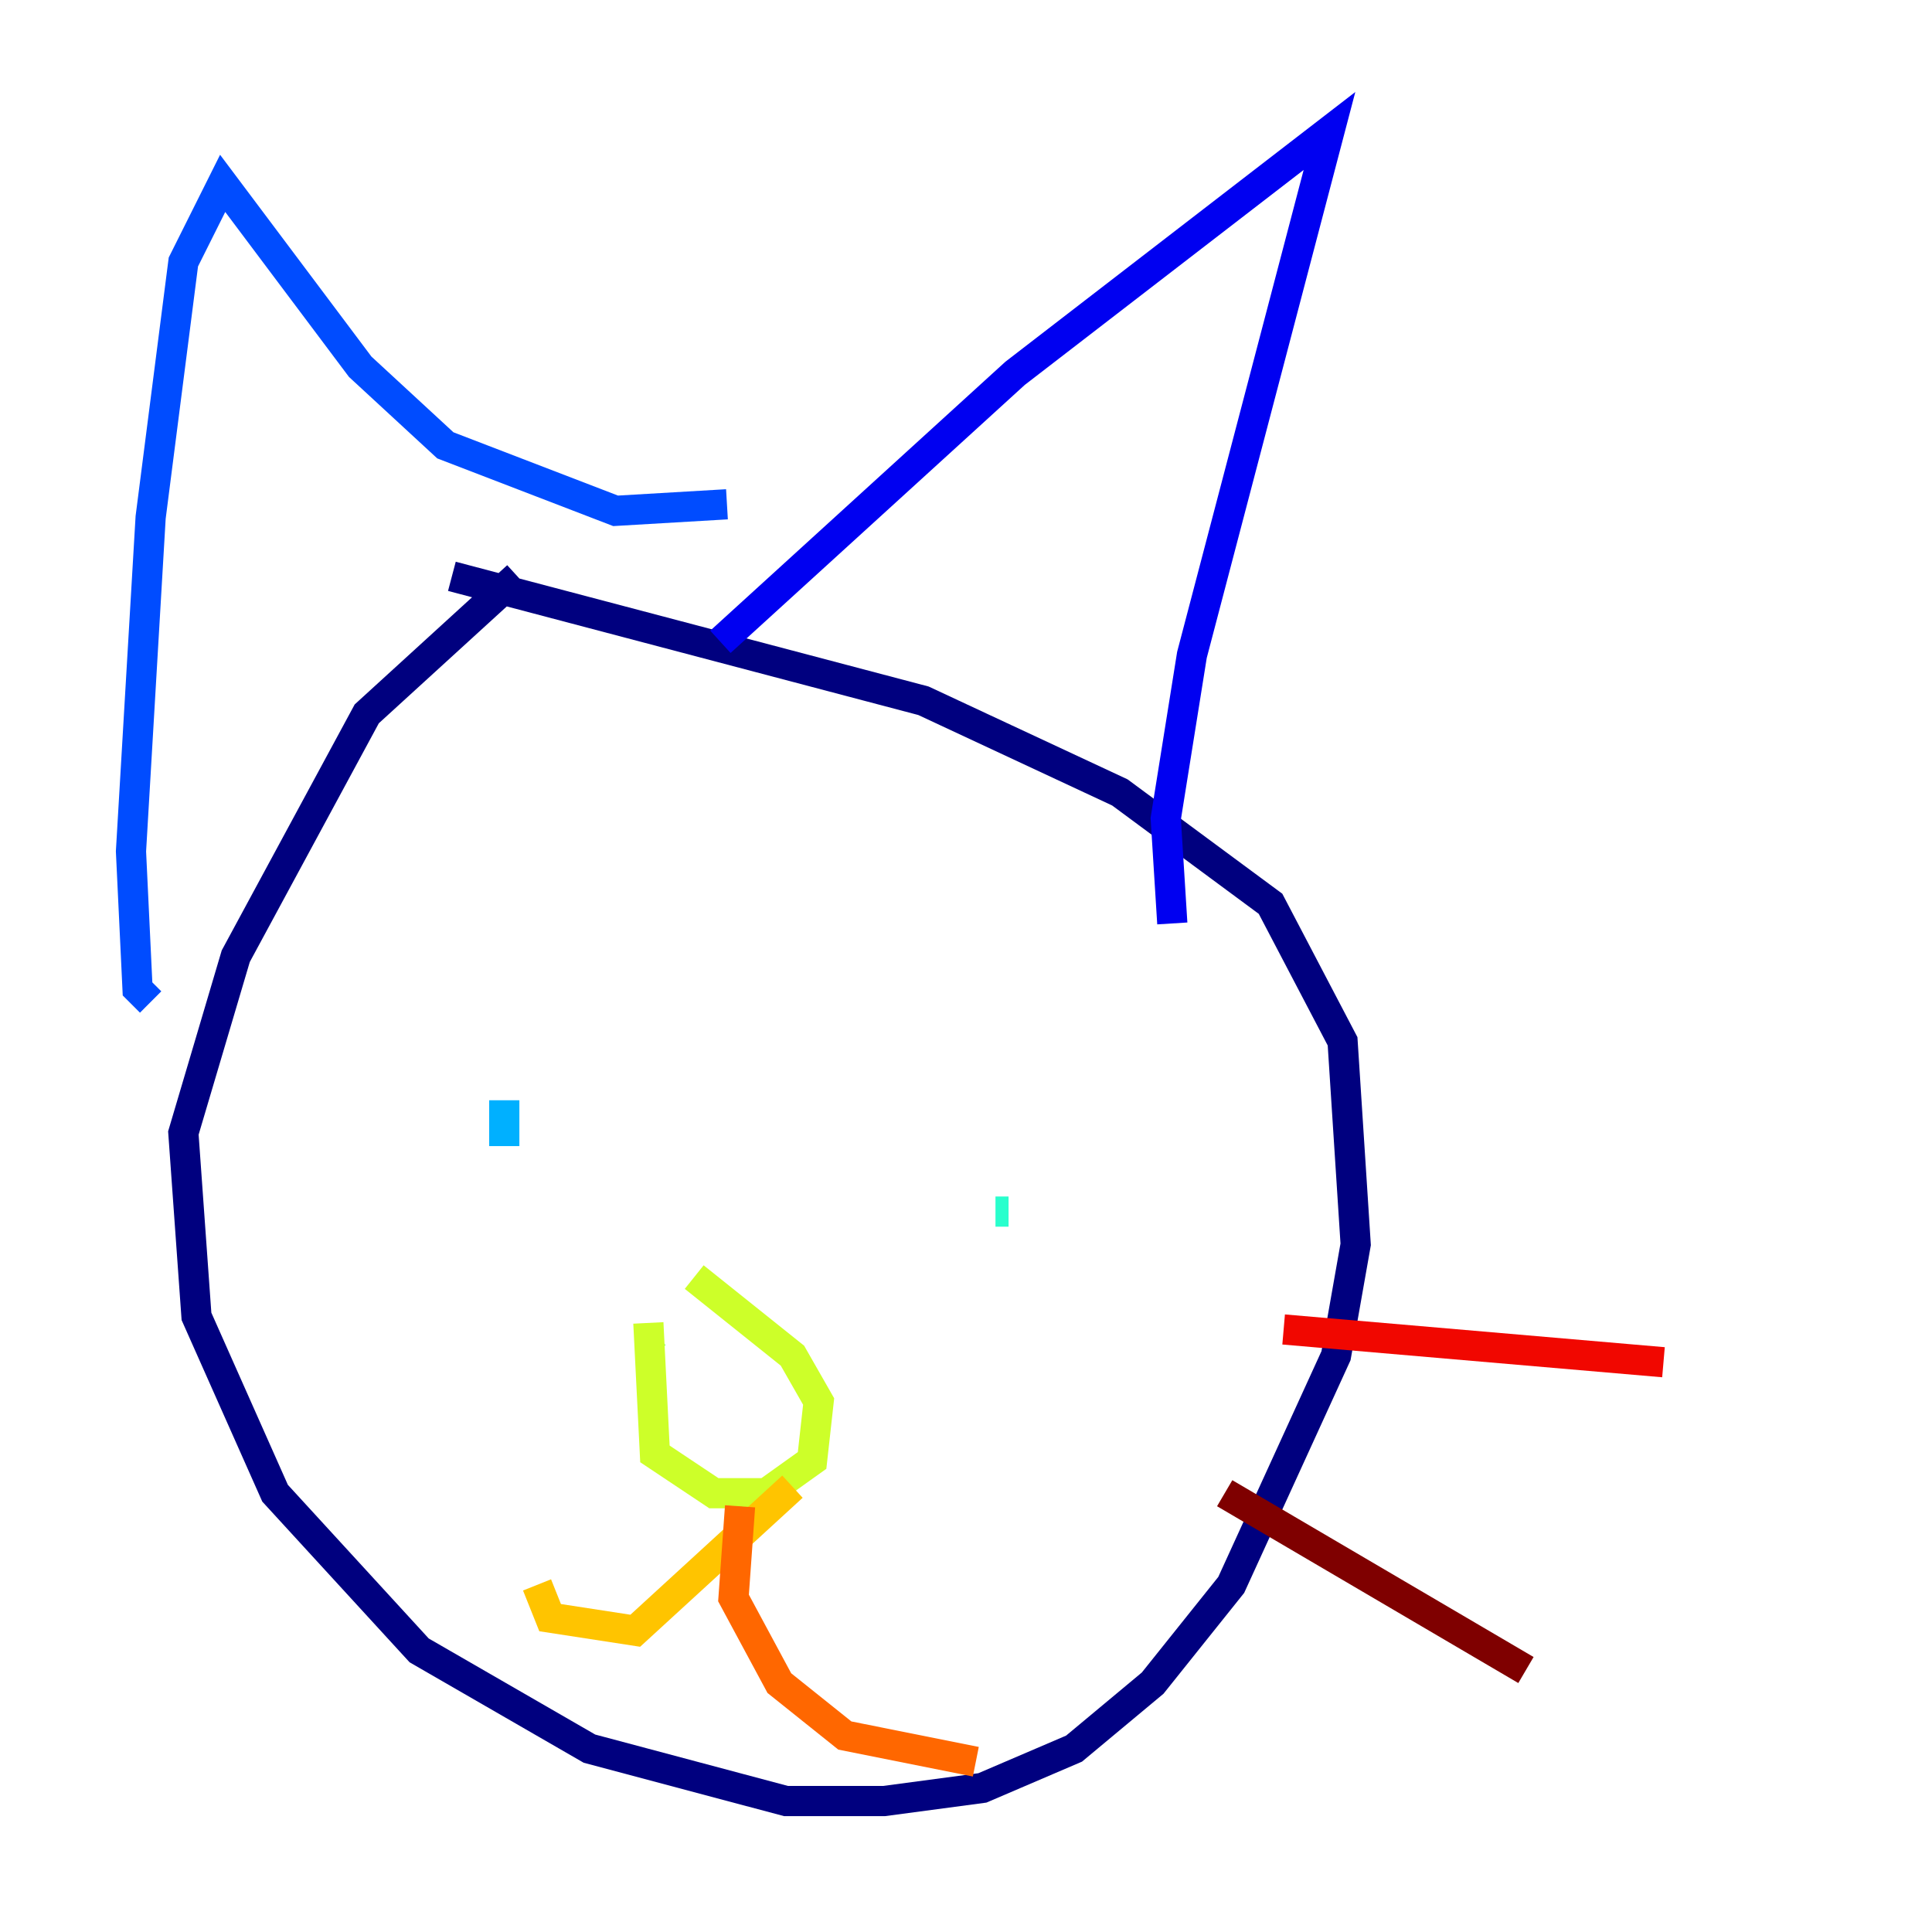 <?xml version="1.0" encoding="utf-8" ?>
<svg baseProfile="tiny" height="128" version="1.2" viewBox="0,0,128,128" width="128" xmlns="http://www.w3.org/2000/svg" xmlns:ev="http://www.w3.org/2001/xml-events" xmlns:xlink="http://www.w3.org/1999/xlink"><defs /><polyline fill="none" points="34.278,38.183 24.298,47.295 15.62,63.349 12.149,75.064 13.017,87.214 18.224,98.929 27.77,109.342 39.051,115.851 52.068,119.322 58.576,119.322 65.085,118.454 71.159,115.851 76.366,111.512 81.573,105.003 88.515,89.817 89.817,82.441 88.949,68.99 84.176,59.878 74.197,52.502 61.18,46.427 29.939,38.183" stroke="#00007f" stroke-width="2" /><polyline fill="none" points="47.729,42.522 67.254,24.732 88.081,8.678 78.969,43.39 77.234,54.237 77.668,61.18" stroke="#0000f1" stroke-width="2" /><polyline fill="none" points="48.163,33.41 40.786,33.844 29.505,29.505 23.864,24.298 14.752,12.149 12.149,17.356 9.98,34.278 8.678,56.407 9.112,65.519 9.98,66.386" stroke="#004cff" stroke-width="2" /><polyline fill="none" points="33.41,75.932 33.41,72.895" stroke="#00b0ff" stroke-width="2" /><polyline fill="none" points="66.82,80.271 65.953,80.271" stroke="#29ffcd" stroke-width="2" /><polyline fill="none" points="43.39,89.817 42.956,89.383" stroke="#7cff79" stroke-width="2" /><polyline fill="none" points="42.956,87.647 43.39,96.325 47.295,98.929 50.766,98.929 53.803,96.759 54.237,92.854 52.502,89.817 45.993,84.61" stroke="#cdff29" stroke-width="2" /><polyline fill="none" points="52.502,98.495 42.088,108.041 36.447,107.173 35.58,105.003" stroke="#ffc400" stroke-width="2" /><polyline fill="none" points="49.031,99.797 48.597,105.871 51.634,111.512 55.973,114.983 64.651,116.719" stroke="#ff6700" stroke-width="2" /><polyline fill="none" points="85.044,88.081 110.21,90.251" stroke="#f10700" stroke-width="2" /><polyline fill="none" points="81.139,98.929 101.098,110.644" stroke="#7f0000" stroke-width="2" /></svg>